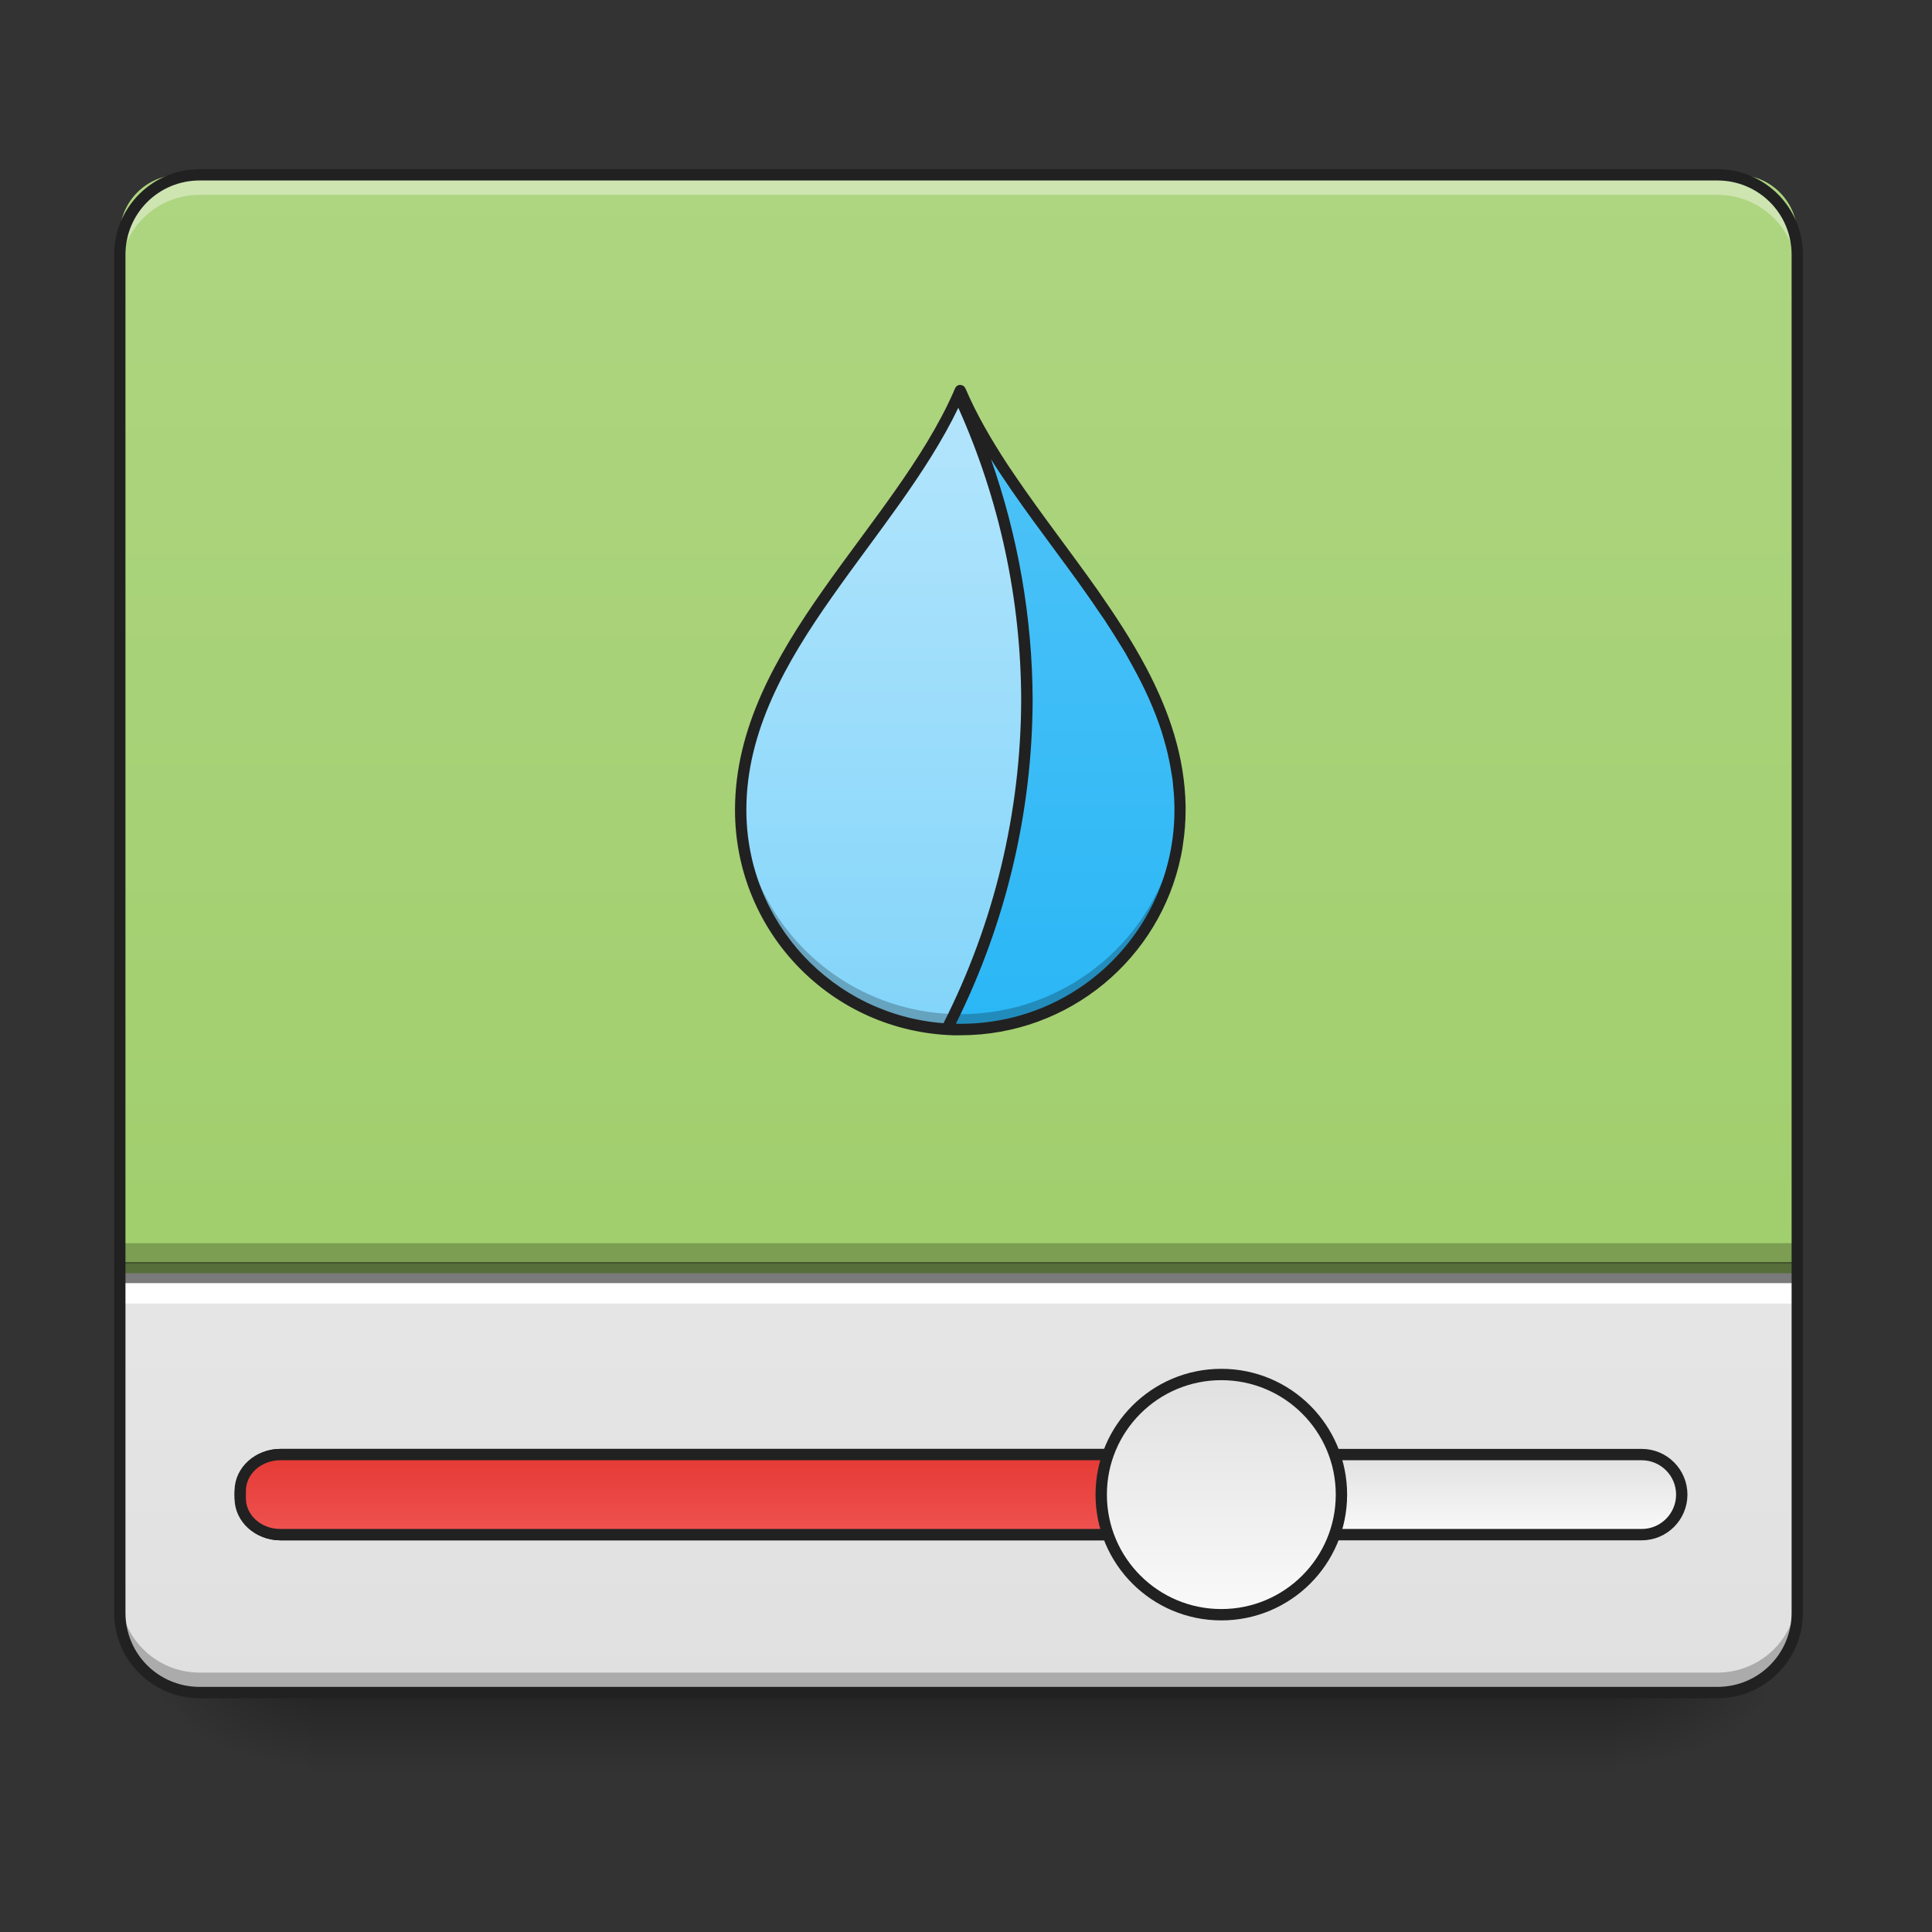 <svg height="48pt" viewBox="0 0 48 48" width="48pt" xmlns="http://www.w3.org/2000/svg" xmlns:xlink="http://www.w3.org/1999/xlink"><rect x="0" y="0" width="48" height="48" fill="#333333" stroke="none"/><linearGradient id="a" gradientUnits="userSpaceOnUse" x1="23.815" x2="23.815" y1="42.051" y2="44.035"><stop offset="0" stop-opacity=".275"/><stop offset="1" stop-opacity="0"/></linearGradient><linearGradient id="b"><stop offset="0" stop-opacity=".314"/><stop offset=".222" stop-opacity=".275"/><stop offset="1" stop-opacity="0"/></linearGradient><radialGradient id="c" cx="450.909" cy="189.579" gradientTransform="matrix(0 -.117 -.211 -0 79.684 95.393)" gradientUnits="userSpaceOnUse" r="21.167" xlink:href="#b"/><radialGradient id="d" cx="450.909" cy="189.579" gradientTransform="matrix(-0 .117 .211 0 -31.807 -11.291)" gradientUnits="userSpaceOnUse" r="21.167" xlink:href="#b"/><radialGradient id="e" cx="450.909" cy="189.579" gradientTransform="matrix(-0 -.117 .211 -0 -31.807 95.393)" gradientUnits="userSpaceOnUse" r="21.167" xlink:href="#b"/><radialGradient id="f" cx="450.909" cy="189.579" gradientTransform="matrix(0 .117 -.211 0 79.684 -11.291)" gradientUnits="userSpaceOnUse" r="21.167" xlink:href="#b"/><linearGradient id="g" gradientUnits="userSpaceOnUse" x1="23.815" x2="23.815" y1="42.051" y2="4.344"><stop offset="0" stop-color="#e0e0e0"/><stop offset="1" stop-color="#f5f5f5"/></linearGradient><linearGradient id="h"><stop offset="0" stop-color="#e0e0e0"/><stop offset="1" stop-color="#fafafa"/></linearGradient><linearGradient id="i" gradientUnits="userSpaceOnUse" x1="370.417" x2="370.417" xlink:href="#h" y1="170" y2="191.167"/><linearGradient id="j" gradientUnits="userSpaceOnUse" x1="211.667" x2="211.667" y1="170" y2="191.167"><stop offset="0" stop-color="#e53935"/><stop offset="1" stop-color="#ef5350"/></linearGradient><linearGradient id="k" gradientUnits="userSpaceOnUse" x1="312.208" x2="312.208" xlink:href="#h" y1="148.833" y2="212.333"/><linearGradient id="l" gradientUnits="userSpaceOnUse" x1="21.83" x2="21.83" y1="42.051" y2="4.344"><stop offset="0" stop-color="#9ccc65"/><stop offset="1" stop-color="#aed581"/></linearGradient><linearGradient id="m" gradientUnits="userSpaceOnUse" x1="23.858" x2="23.858" y1="26.075" y2="10.199"><stop offset="0" stop-color="#81d4fa"/><stop offset="1" stop-color="#b3e5fc"/></linearGradient><linearGradient id="n" gradientUnits="userSpaceOnUse" x1="23.858" x2="23.858" y1="26.075" y2="10.199"><stop offset="0" stop-color="#29b6f6"/><stop offset="1" stop-color="#4fc3f7"/></linearGradient><path d="m7.691 42.051h32.496v1.984h-32.496zm0 0" fill="url(#a)"/><path d="m40.188 42.051h3.969v-1.984h-3.969zm0 0" fill="url(#c)"/><path d="m7.691 42.051h-3.969v1.984h3.969zm0 0" fill="url(#d)"/><path d="m7.691 42.051h-3.969v-1.984h3.969zm0 0" fill="url(#e)"/><path d="m40.188 42.051h3.969v1.984h-3.969zm0 0" fill="url(#f)"/><path d="m4.961 4.344h37.707c1.098 0 1.984.891 1.984 1.984v33.738c0 1.098-.887 1.984-1.984 1.984h-37.707c-1.094 0-1.984-.887-1.984-1.984v-33.738c0-1.094.891-1.984 1.984-1.984zm0 0" fill="url(#g)"/><g stroke="#212121" stroke-linecap="round" stroke-width="3"><path d="m74.076 170.005h359.841c5.833 0 10.582 4.75 10.582 10.582 0 5.833-4.75 10.582-10.582 10.582h-359.841c-5.833 0-10.582-4.75-10.582-10.582 0-5.833 4.75-10.582 10.582-10.582zm0 0" fill="url(#i)" transform="matrix(.094 0 0 .094 0 20.158)"/><path d="m74.076 170.005h264.6c5.833 0 10.582 4.291 10.582 9.582v2c0 5.291-4.75 9.582-10.582 9.582h-264.6c-5.833 0-10.582-4.291-10.582-9.582v-2c0-5.291 4.75-9.582 10.582-9.582zm0 0" fill="url(#j)" transform="matrix(.094 0 0 .094 0 20.158)"/><path d="m322.803 148.84c17.54 0 31.747 14.207 31.747 31.747 0 17.54-14.207 31.747-31.747 31.747-17.54 0-31.747-14.207-31.747-31.747 0-17.54 14.207-31.747 31.747-31.747zm0 0" fill="url(#k)" transform="matrix(.094 0 0 .094 0 20.158)"/></g><path d="m4.465 4.344c-.824 0-1.488.664-1.488 1.488v25.801h41.676v-25.801c0-.824-.664-1.488-1.488-1.488zm0 0" fill="url(#l)"/><path d="m4.961 4.344c-1.098 0-1.984.887-1.984 1.984v.496c0-1.098.887-1.984 1.984-1.984h37.707c1.102 0 1.984.887 1.984 1.984v-.496c0-1.098-.883-1.984-1.984-1.984zm0 0" fill="#fff" fill-opacity=".392"/><path d="m4.961 42.051c-1.098 0-1.984-.887-1.984-1.984v-.496c0 1.098.887 1.984 1.984 1.984h37.707c1.102 0 1.984-.887 1.984-1.984v.496c0 1.098-.883 1.984-1.984 1.984zm0 0" fill-opacity=".235"/><path d="m2.977 31.355h41.676v.539h-41.676zm0 0" fill-opacity=".471"/><path d="m2.977 30.887h41.676v.508h-41.676zm0 0" fill-opacity=".235"/><path d="m2.977 31.879h41.676v.508h-41.676zm0 0" fill="#fff"/><path d="m4.961 4.203c-1.176 0-2.125.949-2.125 2.125v33.738c0 1.176.949 2.125 2.125 2.125h37.707c1.176 0 2.125-.949 2.125-2.125v-33.738c0-1.176-.949-2.125-2.125-2.125zm0 .281h37.707c1.023 0 1.844.82 1.844 1.844v33.738c0 1.023-.82 1.844-1.844 1.844h-37.707c-1.023 0-1.844-.82-1.844-1.844v-33.738c0-1.023.82-1.844 1.844-1.844zm0 0" fill="#212121"/><path d="m18.402 20.121c0 3.023 2.434 5.457 5.457 5.457s5.457-2.434 5.457-5.457c0-3.969-3.969-6.945-5.457-10.418-1.488 3.473-5.457 6.449-5.457 10.418zm0 0" fill="url(#m)"/><path d="m23.859 9.703c-.016.031-.031.066-.043.098 1.109 2.375 1.688 4.965 1.695 7.586-.008 2.844-.688 5.648-1.984 8.184.109.004.219.008.332.008 3.023 0 5.457-2.434 5.457-5.457 0-3.969-3.969-6.945-5.457-10.418zm0 0" fill="url(#n)"/><path d="m18.402 19.922v.199c0 2.965 2.34 5.363 5.285 5.457h.008.051.113.141c.188-.004.371-.02.555-.043.137-.016.273-.039.406-.066.043-.008.09-.02.133-.027.09-.023.176-.043.262-.07.043-.012.086-.023.129-.035.129-.039.254-.086.379-.133.043-.016.082-.035.125-.051.078-.035.16-.07.238-.109.043-.02.082-.039.121-.059.078-.039.156-.082.23-.125.078-.043.152-.09.227-.137.074-.047.145-.098.219-.148.07-.051.141-.102.207-.156.07-.055.137-.109.203-.168.098-.086.195-.172.289-.266.027-.031.059-.062.09-.094s.059-.062.09-.094c.059-.066.113-.133.172-.199.027-.035.055-.066.082-.102.051-.07.105-.141.156-.211.023-.035.051-.07.074-.109.023-.035.047-.07.07-.109.023-.035.047-.074.07-.109.023-.039.047-.078.066-.113.043-.078.086-.156.125-.234.023-.039.043-.078.059-.117.059-.121.113-.242.16-.367.016-.039.031-.082.047-.121.016-.043.031-.086.047-.129.012-.043.027-.086.039-.125.016-.043.027-.086.039-.133.012-.043.023-.086.035-.129s.023-.086.031-.133c.031-.129.059-.266.078-.402.008-.043.012-.09.02-.133.004-.047.008-.094.016-.141.004-.043.008-.09.012-.137.008-.141.016-.281.016-.422 0-.031 0-.062 0-.094s-.004-.059-.004-.09c0-.004 0-.008 0-.012-.004.078-.008.156-.012.234-.004.047-.008.094-.012.141-.008.043-.012.09-.016.137-.008.043-.012.09-.02.137-.02.133-.047.27-.078.402-.008.043-.02.086-.031.129-.012.047-.023.09-.035.133s-.023.086-.039.129c-.012.043-.027.086-.039.125-.016.043-.031.086-.047.129-.016.039-.031.082-.047.125-.047.121-.102.246-.16.363-.016.039-.035.078-.059.117-.039.082-.082.156-.125.234-.02.039-.043.074-.066.113-.023.039-.047.074-.07.109-.023.039-.047.074-.07.113-.023.035-.051.07-.074.105-.051.07-.105.141-.156.211-.027.035-.055.066-.082.102-.059.066-.113.133-.172.199-.031.031-.059.062-.09.094s-.062.062-.09.094c-.094.094-.191.184-.289.27-.066.055-.133.109-.203.164-.066.055-.137.105-.207.156-.074.051-.145.102-.219.148-.074.047-.148.094-.227.137-.074.043-.152.086-.23.125-.039.02-.078.039-.121.059-.078.039-.16.074-.238.109-.043.016-.082.035-.125.051-.125.047-.25.094-.379.133-.043.012-.086.027-.129.039-.086.023-.172.047-.262.066-.043.008-.09.02-.133.027-.133.027-.27.051-.406.066-.184.023-.367.039-.555.043-.047 0-.094.004-.141.004-.039 0-.078-.004-.113-.004-.02 0-.035 0-.051 0-.004 0-.008 0-.008 0-2.883-.09-5.188-2.391-5.285-5.273zm0 0" fill-opacity=".235"/><path d="m23.852 9.562c-.004 0-.008 0-.012 0-.008.004-.02.004-.027.008-.004 0-.008.004-.012.004-.008.004-.012.004-.016.008 0 0-.004.004-.004.004-.004 0-.004.004-.008.004-.004.004-.004.004-.008.008s-.008.008-.012.012-.004.008-.008.012c-.004 0-.008.004-.008.012 0 0-.004 0-.004.004 0 0-.004.004-.004.008v.004c-.016.031-.031.062-.043.098-.742 1.672-2.07 3.25-3.23 4.898-1.184 1.684-2.195 3.445-2.195 5.477 0 3.043 2.406 5.508 5.426 5.598h.059.113c2.711 0 4.965-1.914 5.484-4.465.02-.094.035-.184.047-.277.043-.277.066-.562.066-.855 0-.031 0-.062 0-.094-.02-1.234-.41-2.367-.98-3.445-.352-.664-.773-1.305-1.215-1.938-.668-.945-1.387-1.867-2.02-2.797-.07-.105-.141-.207-.211-.312-.406-.621-.77-1.246-1.043-1.887-.004-.004-.004-.008-.008-.012-.016-.035-.047-.059-.086-.07-.008 0-.016-.004-.027-.004-.004 0-.008 0-.016 0zm-.043.57c1.023 2.281 1.555 4.75 1.562 7.254-.008 2.793-.668 5.543-1.93 8.035-2.75-.211-4.898-2.492-4.898-5.301 0-1.938.969-3.648 2.145-5.312 1.09-1.551 2.344-3.059 3.121-4.676zm.805 1.266c.66 1.055 1.461 2.074 2.203 3.105 0 .004.004.004.004.008 0 0 0 .004.004.004.07.098.137.195.207.293.074.102.145.207.215.312.074.105.145.207.215.312.031.055.066.105.102.16.066.105.137.211.199.316.066.105.133.211.195.316.062.109.121.215.18.324.297.535.547 1.082.727 1.645.035.113.066.227.098.34.062.23.109.461.145.695.012.059.02.117.027.176.004.059.012.117.016.176.008.059.012.121.016.18.004.059.008.117.008.18.004.059.004.121.004.18 0 2.949-2.371 5.316-5.316 5.316-.039 0-.078 0-.113-.004 1.242-2.5 1.898-5.254 1.906-8.047-.008-2.047-.363-4.066-1.039-5.988zm0 0" fill="#212121"/></svg>